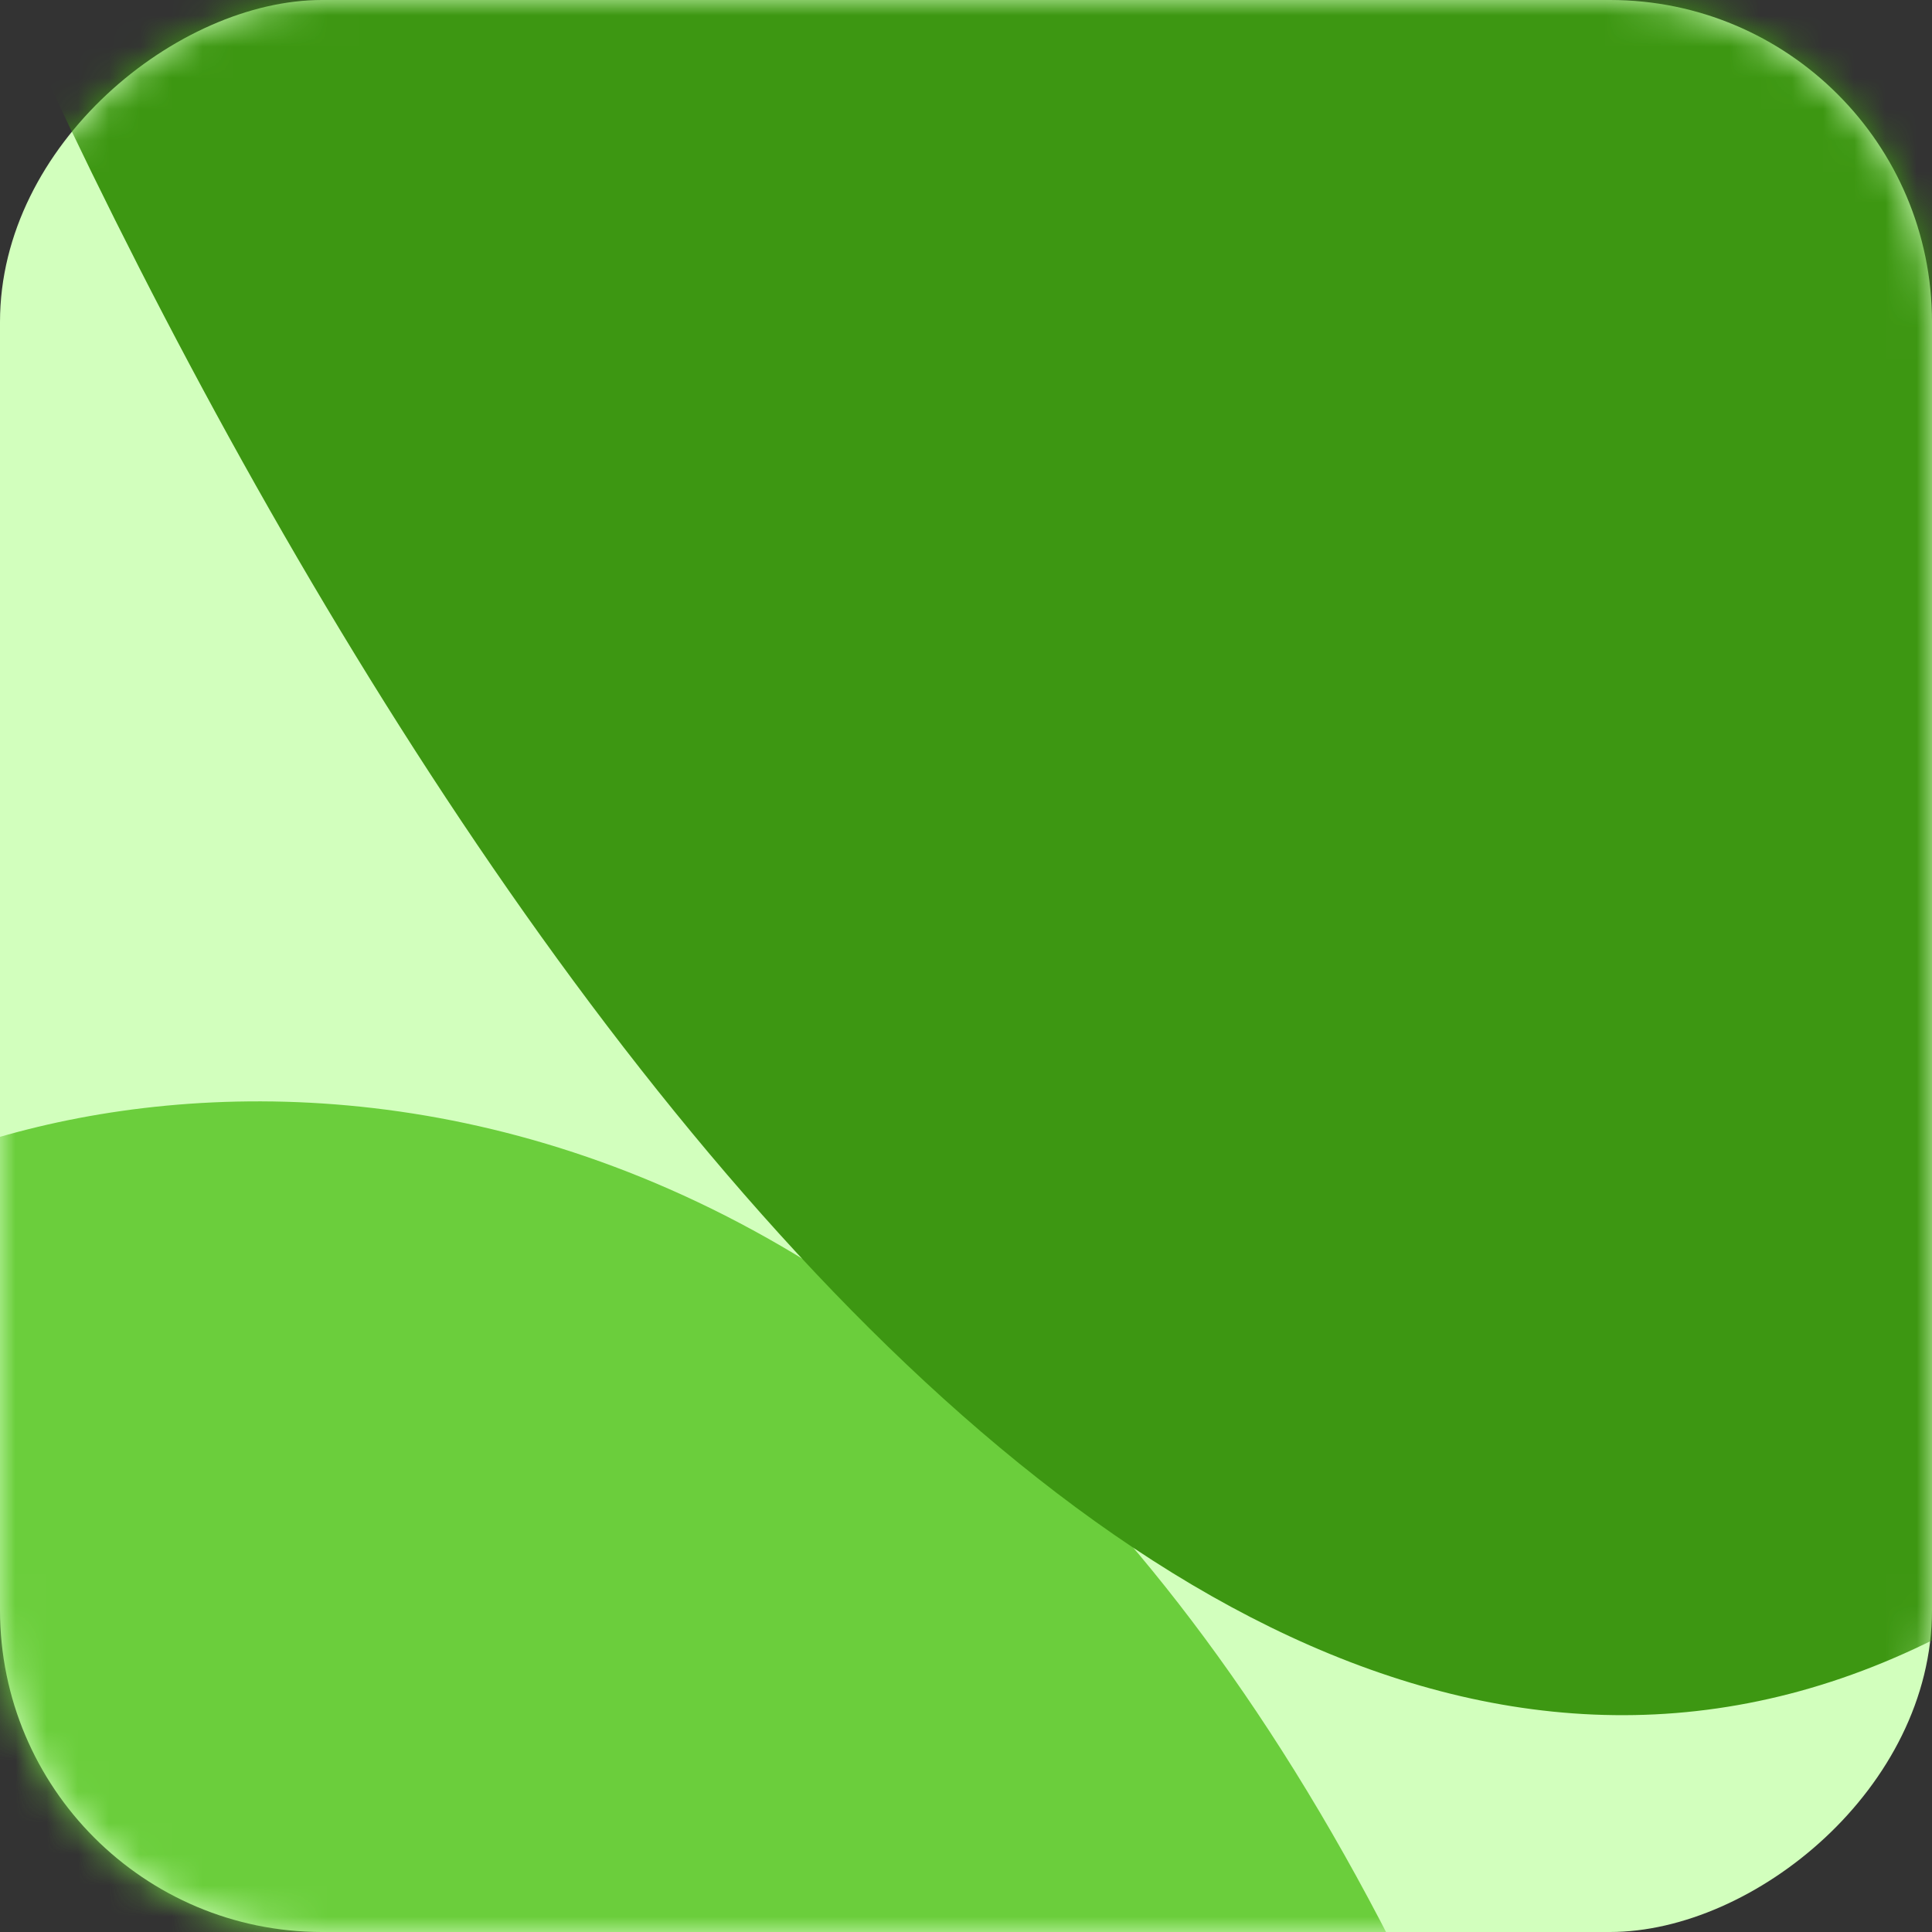 <svg width="62" height="62" viewBox="0 0 62 62" fill="none" xmlns="http://www.w3.org/2000/svg">
<rect x="0" y="0" width="62" height="62" fill="#333333" stroke="none"/>
<rect y="62" width="62" height="62" rx="10.333" transform="rotate(-90 0 62)" fill="#D2FFBD"/>
<mask id="mask0_691_58099" style="mask-type:alpha" maskUnits="userSpaceOnUse" x="0" y="0" width="62" height="62">
<rect y="62" width="62" height="62" rx="10.333" transform="rotate(-90 0 62)" fill="#6BCE3C"/>
</mask>
<g mask="url(#mask0_691_58099)">
<path d="M47.275 67.942C31.982 32.188 7.147 32.894 -3.358 37.717L-6.458 67.942L47.275 67.942Z" fill="#6BCE3C"/>
</g>
<mask id="mask1_691_58099" style="mask-type:alpha" maskUnits="userSpaceOnUse" x="0" y="0" width="62" height="62">
<rect y="62" width="62" height="62" rx="10.333" transform="rotate(-90 0 62)" fill="#1150BF"/>
</mask>
<g mask="url(#mask1_691_58099)">
<path d="M64.446 51.269C35.919 69.216 7.39 18.794 -3.309 -8.661L11.453 -34.595L87.812 6.196C91.91 13.743 92.974 33.323 64.446 51.269Z" fill="#3D9712"/>
</g>
</svg>
